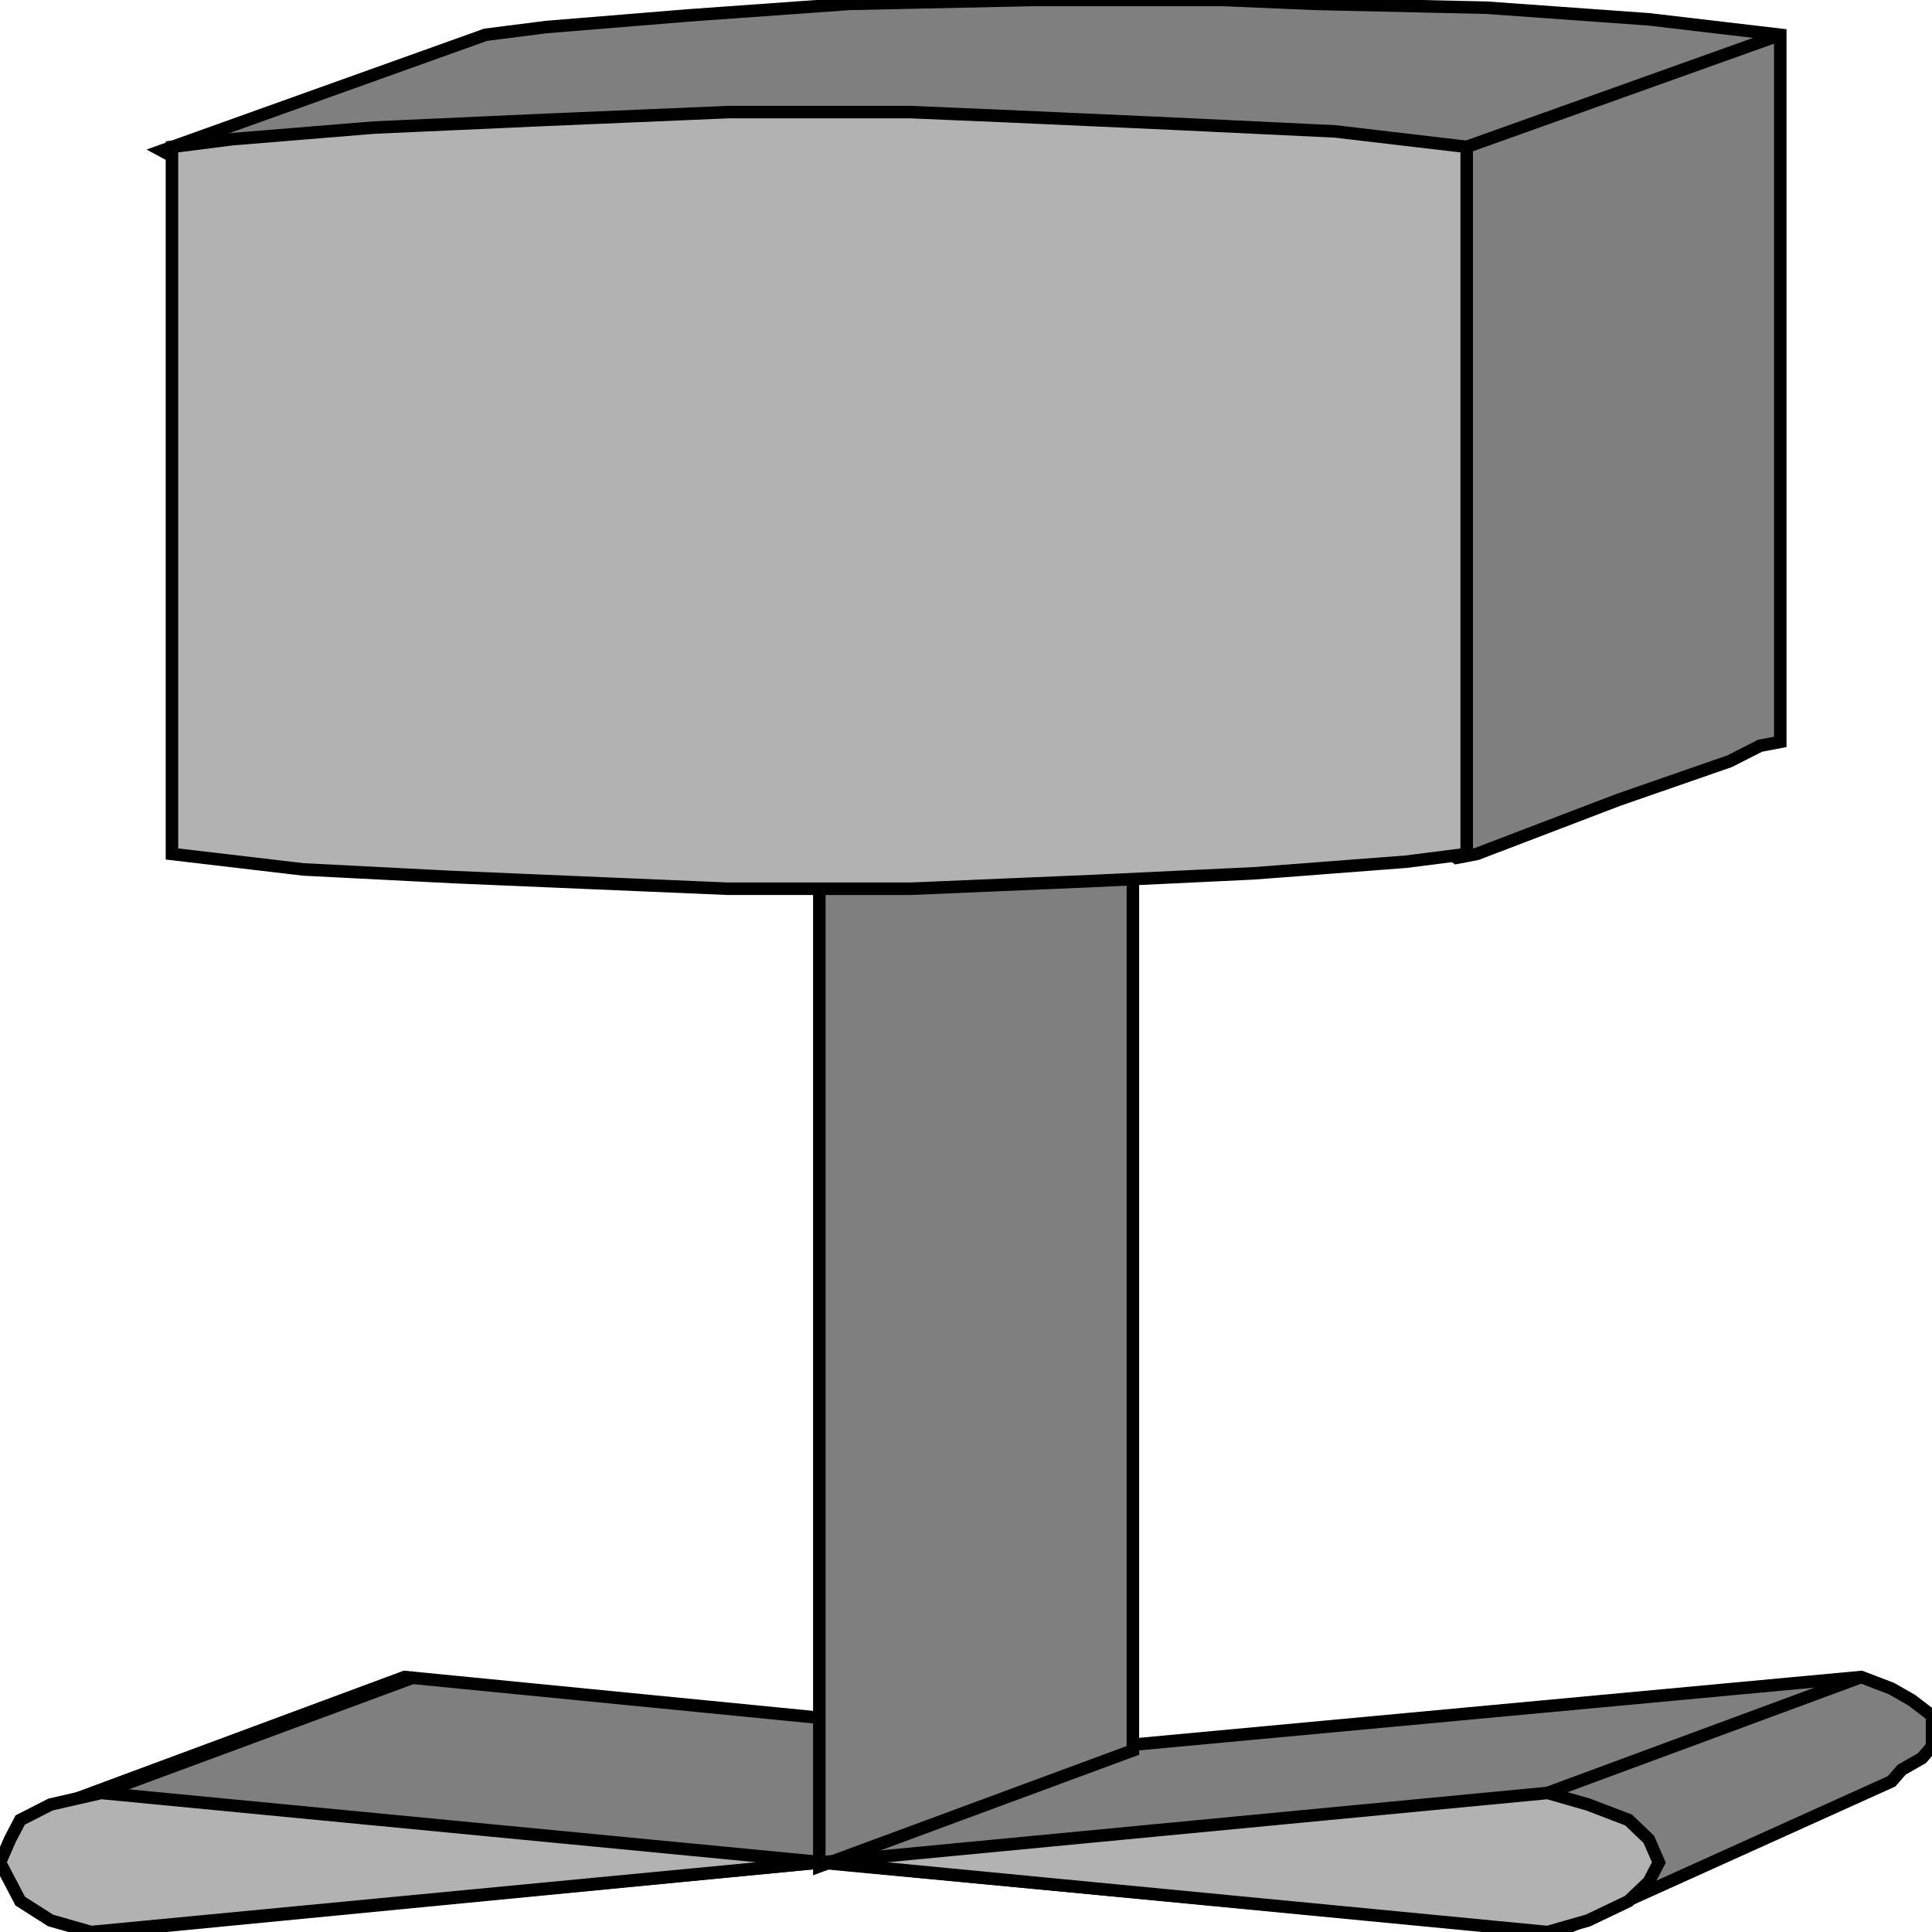 <svg width="150" height="150" viewBox="0 0 150 150" fill="none" xmlns="http://www.w3.org/2000/svg">
<g clip-path="url(#clip0_2109_210876)">
<path d="M146.859 138.303L147.644 137.403L149.215 136.503L150 135.603V134.403V133.203L148.429 132.003L146.859 131.103L144.503 130.203L86.388 135.603L31.414 130.203L3.927 140.403L7.853 150.003L63.613 144.603L120.942 150.003L146.859 138.303Z" fill="#7F7F7F" stroke="black" stroke-width="0.971"/>
<path d="M138.22 57.6V2.7L128.01 1.5L115.445 0.6L102.094 0.3L95.026 0H80.105L65.969 0.3L53.403 1.2L42.408 2.1L37.696 2.7L12.565 11.7L21.989 16.8L28.272 20.4L36.126 24.3L44.764 29.1L53.403 33.9L62.827 39L72.251 44.4L81.675 49.2L89.529 54L97.382 57.9L103.665 61.5L112.304 66L113.089 66.6L114.66 66.3L125.654 62.1L134.293 59.1L136.649 57.9L138.22 57.6Z" fill="#7F7F7F" stroke="black" stroke-width="0.971"/>
<path d="M87.958 135.9L63.612 144.9V69L87.958 60V135.9Z" fill="#7F7F7F" stroke="black" stroke-width="0.971"/>
<path d="M113.874 66.303V11.403L103.665 10.203L91.099 9.603L77.749 9.003L70.68 8.703H56.544L42.408 9.303L29.057 9.903L18.063 10.803L13.351 11.403V66.303L23.56 67.503L35.34 68.103L49.476 68.703L56.544 69.003H70.68L84.817 68.403L97.382 67.803L109.162 66.903L113.874 66.303Z" fill="#B2B2B2" stroke="black" stroke-width="0.971"/>
<path d="M120.157 150.003L7.853 139.203L3.927 140.103L1.571 141.303L0.785 142.803L0 144.603L0.785 146.103L1.571 147.603L3.927 149.103L7.068 150.003L120.157 139.203L123.298 140.103L126.44 141.303L128.01 142.803L128.796 144.603L128.01 146.103L126.44 147.603L123.298 149.103L120.157 150.003Z" fill="#B2B2B2" stroke="black" stroke-width="0.971"/>
<path d="M113.874 11.403L138.22 2.703" stroke="black" stroke-width="0.971"/>
<path d="M120.157 139.203L144.503 130.203" stroke="black" stroke-width="0.971"/>
<path d="M7.854 139.203L32.199 130.203" stroke="black" stroke-width="0.971"/>
</g>
<defs>
<clipPath id="clip0_2109_210876">
<rect width="150" height="150" fill="white"/>
</clipPath>
</defs>
</svg>
